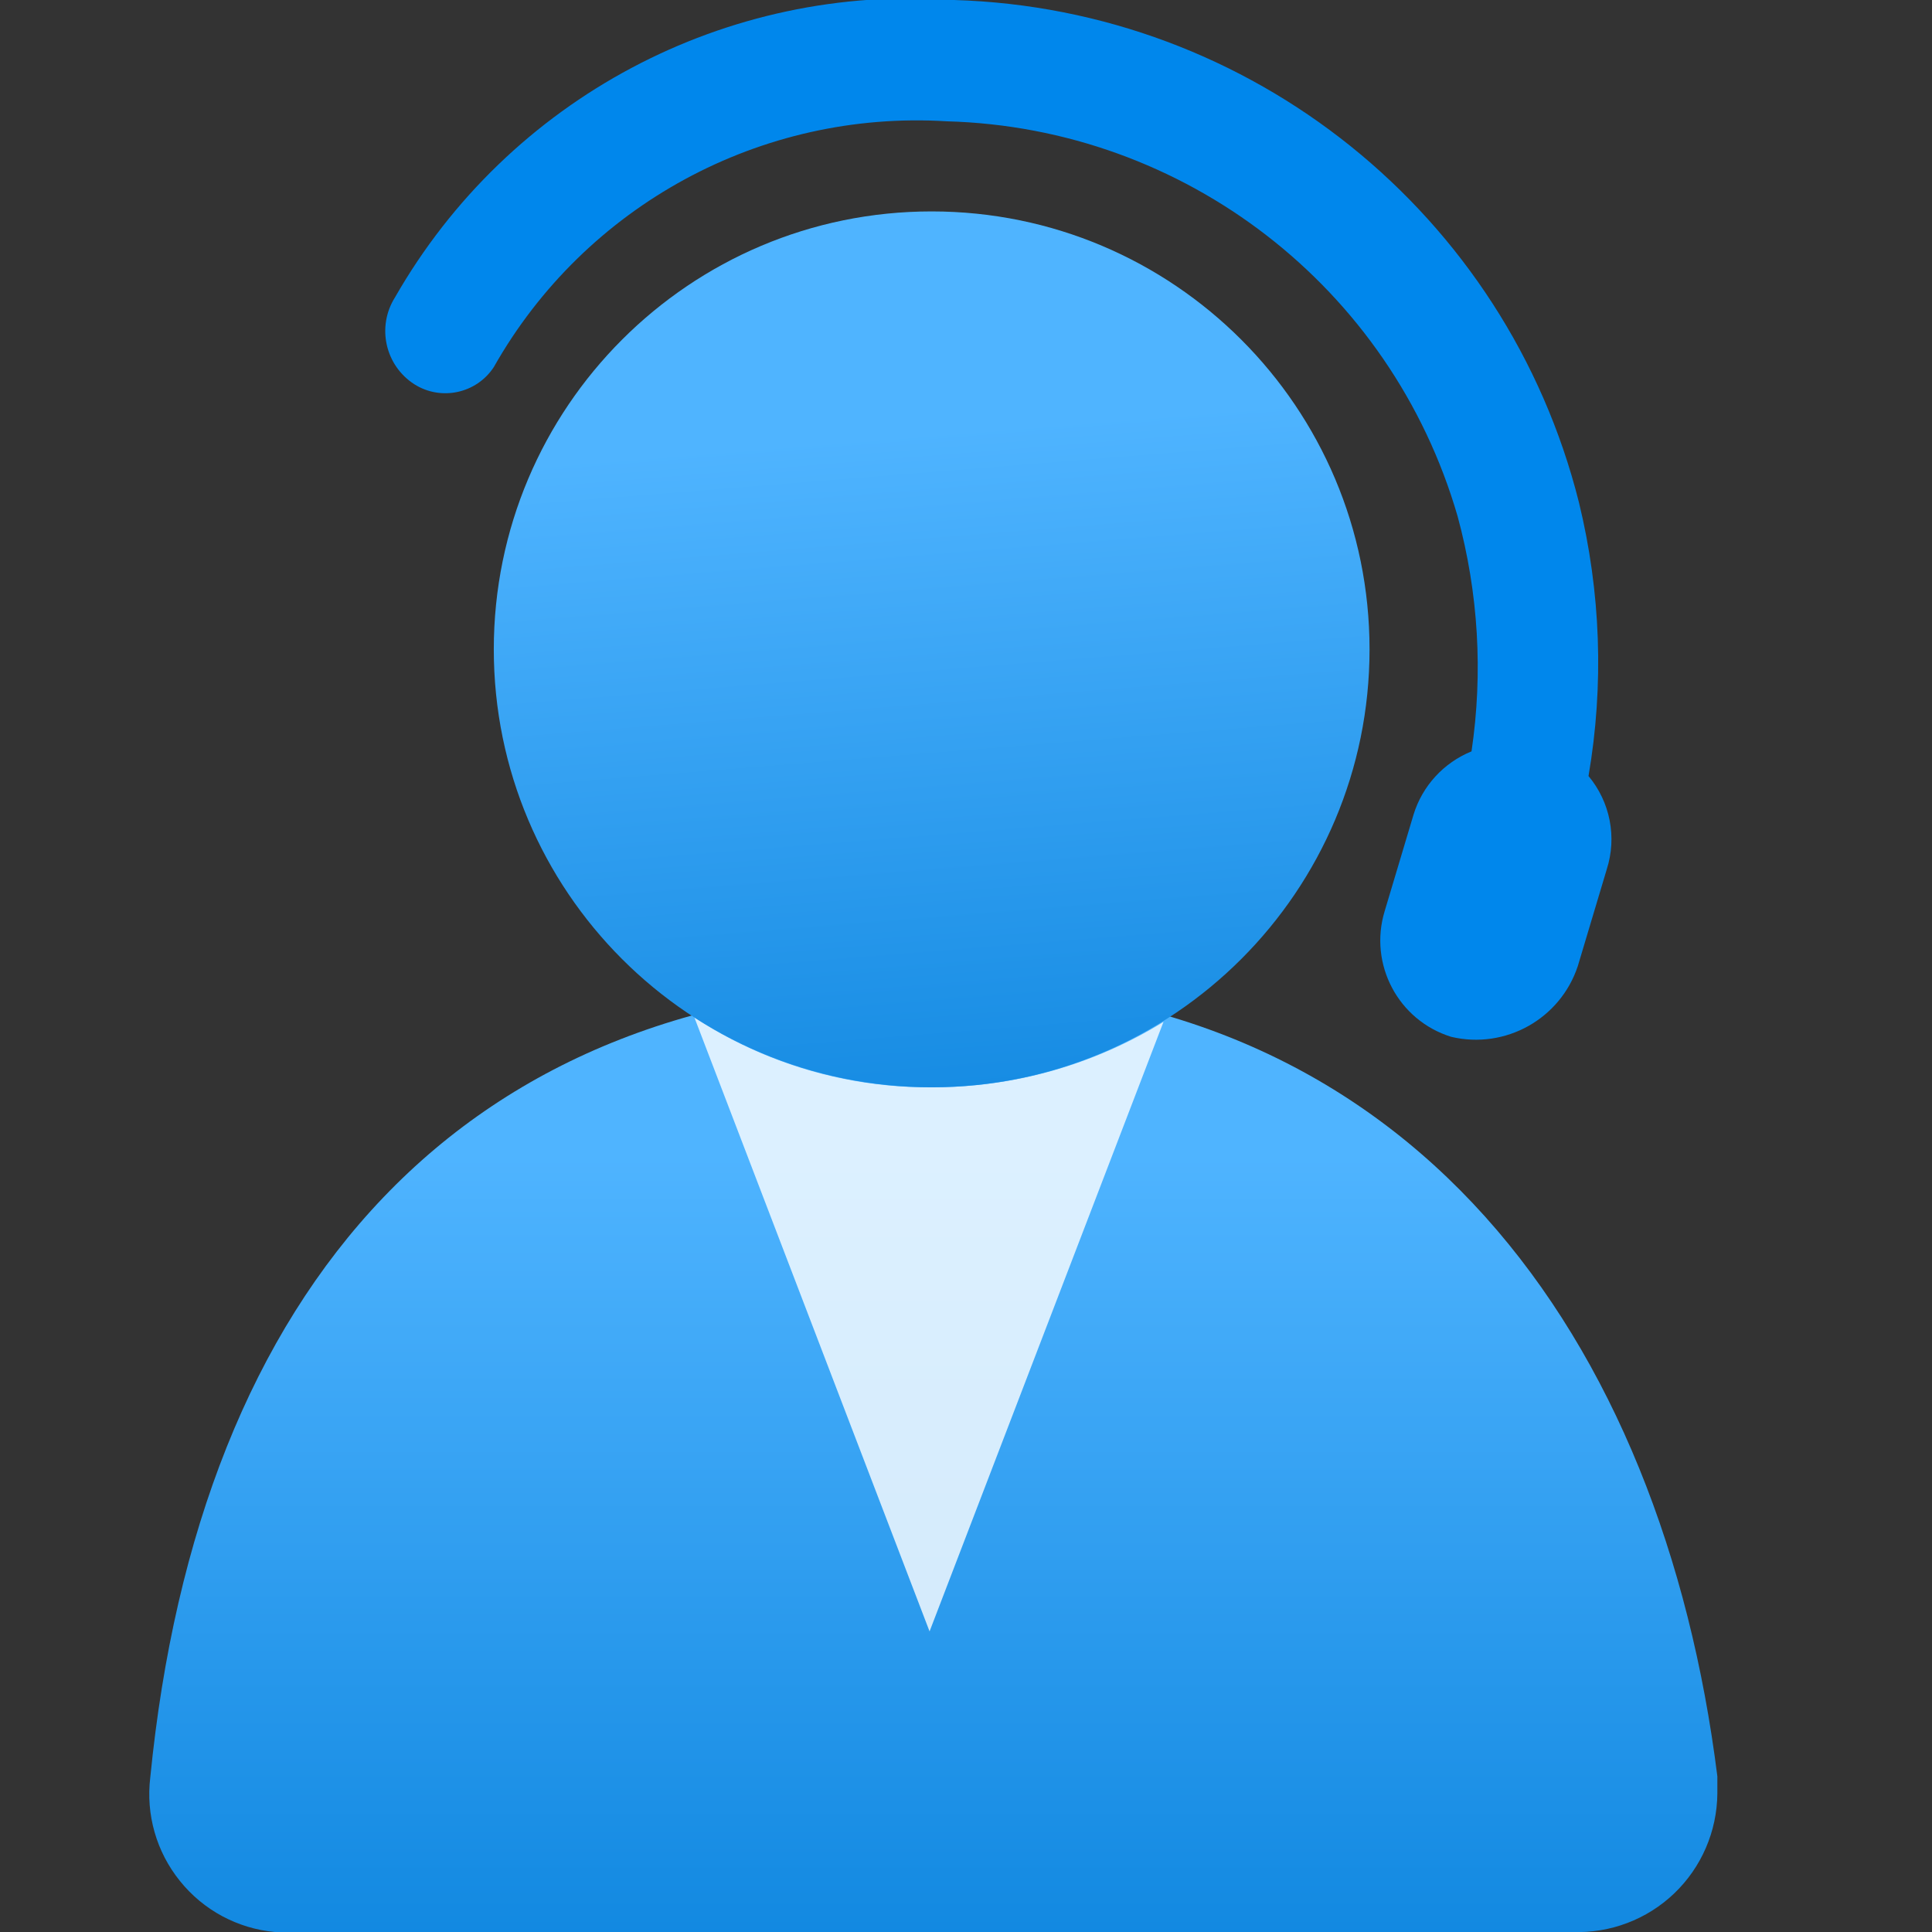 <?xml version="1.0" encoding="UTF-8"?>
<svg xmlns="http://www.w3.org/2000/svg" xmlns:xlink="http://www.w3.org/1999/xlink" width="70pt" height="70pt" viewBox="0 0 70 70" version="1.1">
<rect x="0" y="0" width="70" height="70" fill="#333333" stroke="none"/>
<defs>
<linearGradient id="linear0" gradientUnits="userSpaceOnUse" x1="8.67" y1="8.09" x2="8.67" y2="20.18" gradientTransform="matrix(3.889,0,0,3.889,0,0)">
<stop offset="0.22" style="stop-color:rgb(79,180,255);stop-opacity:1;"/>
<stop offset="1" style="stop-color:rgb(0,124,216);stop-opacity:1;"/>
</linearGradient>
<filter id="alpha" filterUnits="objectBoundingBox" x="0%" y="0%" width="100%" height="100%">
  <feColorMatrix type="matrix" in="SourceGraphic" values="0 0 0 0 1 0 0 0 0 1 0 0 0 0 1 0 0 0 1 0"/>
</filter>
<mask id="mask0">
  <g filter="url(#alpha)">
<rect x="0" y="0" width="70" height="70" style="fill:rgb(0,0,0);fill-opacity:0.8;stroke:none;"/>
  </g>
</mask>
<clipPath id="clip1">
  <rect x="0" y="0" width="70" height="70"/>
</clipPath>
<g id="surface5" clip-path="url(#clip1)">
<path style=" stroke:none;fill-rule:nonzero;fill:rgb(255,255,255);fill-opacity:1;" d="M 33.754 39.395 C 30.703 39.414 27.715 38.535 25.16 36.867 L 33.68 59.109 L 42.156 37.023 C 39.633 38.582 36.723 39.402 33.754 39.395 Z M 33.754 39.395 "/>
</g>
<linearGradient id="linear1" gradientUnits="userSpaceOnUse" x1="8.33" y1="1.61" x2="9.21" y2="12.59" gradientTransform="matrix(3.889,0,0,3.889,0,0)">
<stop offset="0.22" style="stop-color:rgb(79,180,255);stop-opacity:1;"/>
<stop offset="1" style="stop-color:rgb(0,124,216);stop-opacity:1;"/>
</linearGradient>
</defs>
<g id="surface1">
<path style=" stroke:none;fill-rule:nonzero;fill:url(#linear0);" d="M 56.973 70 C 58.34 70.051 59.672 69.547 60.66 68.602 C 61.648 67.656 62.211 66.352 62.223 64.984 L 62.223 64.359 C 60.238 48.535 51.18 35.66 33.949 35.66 C 16.723 35.66 7.195 46.668 5.445 64.398 C 5.281 65.746 5.668 67.098 6.52 68.152 C 7.367 69.207 8.605 69.875 9.957 70 Z M 56.973 70 "/>
<use xlink:href="#surface5" mask="url(#mask0)"/>
<path style=" stroke:none;fill-rule:nonzero;fill:url(#linear1);" d="M 49.621 23.527 C 49.621 32.289 42.52 39.395 33.754 39.395 C 24.992 39.395 17.891 32.289 17.891 23.527 C 17.891 14.766 24.992 7.66 33.754 7.66 C 42.52 7.66 49.621 14.766 49.621 23.527 Z M 49.621 23.527 "/>
<path style=" stroke:none;fill-rule:nonzero;fill:rgb(0,135,236);fill-opacity:1;" d="M 57.555 28.117 C 58.121 24.82 58 21.445 57.207 18.199 C 54.582 7.754 45.34 0.32 34.57 0 C 26.309 -0.613 18.426 3.578 14.312 10.773 C 13.641 11.836 13.953 13.242 15.012 13.922 C 15.98 14.535 17.262 14.258 17.891 13.301 C 21.207 7.438 27.578 3.98 34.301 4.395 C 42.926 4.629 50.41 10.414 52.812 18.707 C 53.566 21.48 53.738 24.379 53.316 27.223 C 52.309 27.633 51.535 28.473 51.215 29.516 L 50.168 33.016 C 49.586 34.938 50.66 36.969 52.578 37.566 C 54.543 38.031 56.535 36.918 57.168 35 L 58.215 31.5 C 58.59 30.332 58.34 29.059 57.555 28.117 Z M 57.555 28.117 "/>
</g>
</svg>
